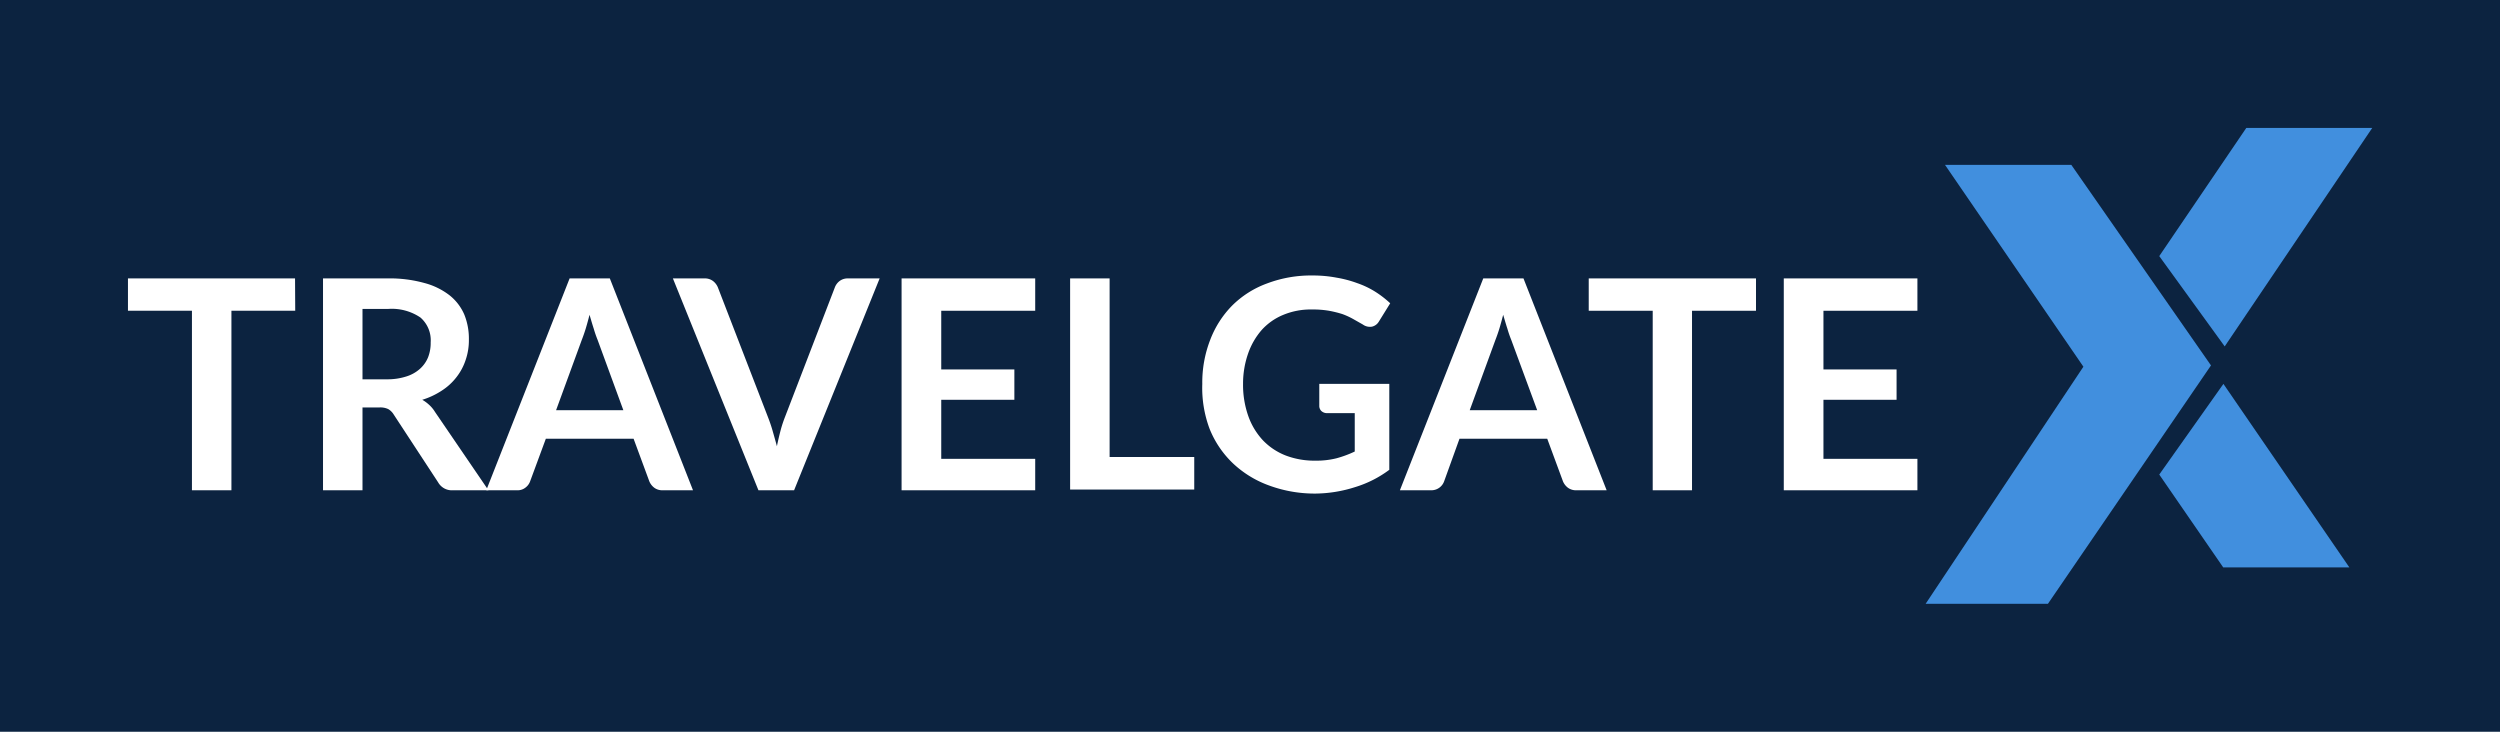 <svg id="Capa_1" data-name="Capa 1" xmlns="http://www.w3.org/2000/svg" viewBox="0 0 136.76 40.03"><defs><style>.cls-1{fill:#0c2340;}.cls-2{fill:#418fde;}.cls-3{fill:#fff;}</style></defs><title>logos-RGB</title><rect class="cls-1" x="-3.02" y="-2.6" width="144.2" height="46.45"/><g id="g16"><g id="g14"><g id="g12"><g id="g4"><polygon id="polyline2" class="cls-2" points="120.95 19.99 113.31 9.02 106.4 9.02 113.97 20.06 105.34 33.03 112.03 33.03 120.95 19.99"/></g><g id="g10"><polygon id="polyline6" class="cls-2" points="129.77 7 122.88 7 118.12 14.01 121.7 18.95 129.77 7"/><polygon id="polyline8" class="cls-2" points="121.63 21 128.52 31.04 121.62 31.04 118.12 25.96 121.63 21"/></g></g></g></g><g id="g38"><path id="path18" class="cls-3" d="M16.15,17H12.66v9.82H10.5V17H7V15.23h9.14Z"/><path id="path20" class="cls-3" d="M26.72,26.82H24.77a.86.86,0,0,1-.8-.43l-2.43-3.71a.86.86,0,0,0-.3-.3,1,1,0,0,0-.49-.09h-.92v4.53H17.67V15.23h3.54a7.06,7.06,0,0,1,2,.25,3.84,3.84,0,0,1,1.39.68,2.71,2.71,0,0,1,.8,1.05,3.51,3.51,0,0,1,.25,1.36,3.33,3.33,0,0,1-.17,1.1,3.09,3.09,0,0,1-.5.95,3.16,3.16,0,0,1-.8.74,4.14,4.14,0,0,1-1.08.51,2.07,2.07,0,0,1,.38.28,1.76,1.76,0,0,1,.32.39Zm-5.54-6.07a3.38,3.38,0,0,0,1.06-.16,2,2,0,0,0,.74-.42,1.71,1.71,0,0,0,.44-.63,2.16,2.16,0,0,0,.14-.81A1.65,1.65,0,0,0,23,17.37a2.79,2.79,0,0,0-1.77-.47H19.83v3.85Z"/><path id="path22" class="cls-3" d="M37.91,26.82H36.24a.73.73,0,0,1-.45-.14.85.85,0,0,1-.27-.35L34.66,24h-4.8L29,26.33a.74.74,0,0,1-.25.34.69.69,0,0,1-.46.15H26.6l4.56-11.59h2.2ZM34.1,22.44l-1.41-3.85a6.06,6.06,0,0,1-.21-.61c-.08-.24-.15-.49-.23-.76-.07.27-.14.53-.21.76s-.15.45-.22.63l-1.4,3.83Z"/><path id="path24" class="cls-3" d="M48.12,15.23,43.44,26.82H41.49L36.81,15.23h1.73a.74.74,0,0,1,.46.14.85.85,0,0,1,.27.35L42,22.79c.09.23.18.48.26.76s.16.56.24.86c.06-.3.13-.59.2-.86s.16-.53.25-.76l2.72-7.07a.79.79,0,0,1,.25-.34.73.73,0,0,1,.46-.15Z"/><path id="path26" class="cls-3" d="M51.49,17v3.21h4v1.66h-4V25.1h5.14v1.72H49.32V15.23h7.31V17Z"/><path id="path28" class="cls-3" d="M65.33,25v1.78H58.54V15.23H60.7V25Z"/><path id="path30" class="cls-3" d="M76,21V25.7a6.06,6.06,0,0,1-1.88.95A7.31,7.31,0,0,1,72,27a7.22,7.22,0,0,1-2.57-.44,5.69,5.69,0,0,1-2-1.23,5.37,5.37,0,0,1-1.26-1.87A6.38,6.38,0,0,1,65.77,21a6.44,6.44,0,0,1,.43-2.4,5.41,5.41,0,0,1,1.2-1.88,5.25,5.25,0,0,1,1.9-1.21,6.79,6.79,0,0,1,2.5-.44,6.89,6.89,0,0,1,1.32.12,6.22,6.22,0,0,1,1.13.3,4.78,4.78,0,0,1,1,.48,5.5,5.5,0,0,1,.8.62l-.62,1a.59.59,0,0,1-.38.28.66.66,0,0,1-.5-.12l-.53-.3a4,4,0,0,0-.59-.27,6,6,0,0,0-.73-.18,5.18,5.18,0,0,0-.93-.07,3.91,3.91,0,0,0-1.56.29,3.26,3.26,0,0,0-1.18.82,3.91,3.91,0,0,0-.75,1.29A5,5,0,0,0,68,21a5.13,5.13,0,0,0,.29,1.77,3.8,3.8,0,0,0,.8,1.32,3.47,3.47,0,0,0,1.25.83,4.41,4.41,0,0,0,1.62.28,4.49,4.49,0,0,0,1.15-.13,5.9,5.9,0,0,0,1-.37v-2.1H72.61a.45.45,0,0,1-.33-.12.39.39,0,0,1-.11-.28V21Z"/><path id="path32" class="cls-3" d="M87.89,26.82H86.23a.74.74,0,0,1-.46-.14.85.85,0,0,1-.27-.35L84.64,24h-4.8L79,26.33a.74.74,0,0,1-.7.49H76.58l4.56-11.59h2.2Zm-3.8-4.38-1.42-3.85a6.06,6.06,0,0,1-.21-.61c-.08-.24-.15-.49-.23-.76-.07.27-.14.53-.21.76s-.15.45-.22.63l-1.4,3.83Z"/><path id="path34" class="cls-3" d="M96.06,17h-3.5v9.82H90.41V17h-3.5V15.23h9.15Z"/><path id="path36" class="cls-3" d="M99.75,17v3.21h4v1.66h-4V25.1h5.14v1.72H97.58V15.23h7.31V17Z"/></g></svg>